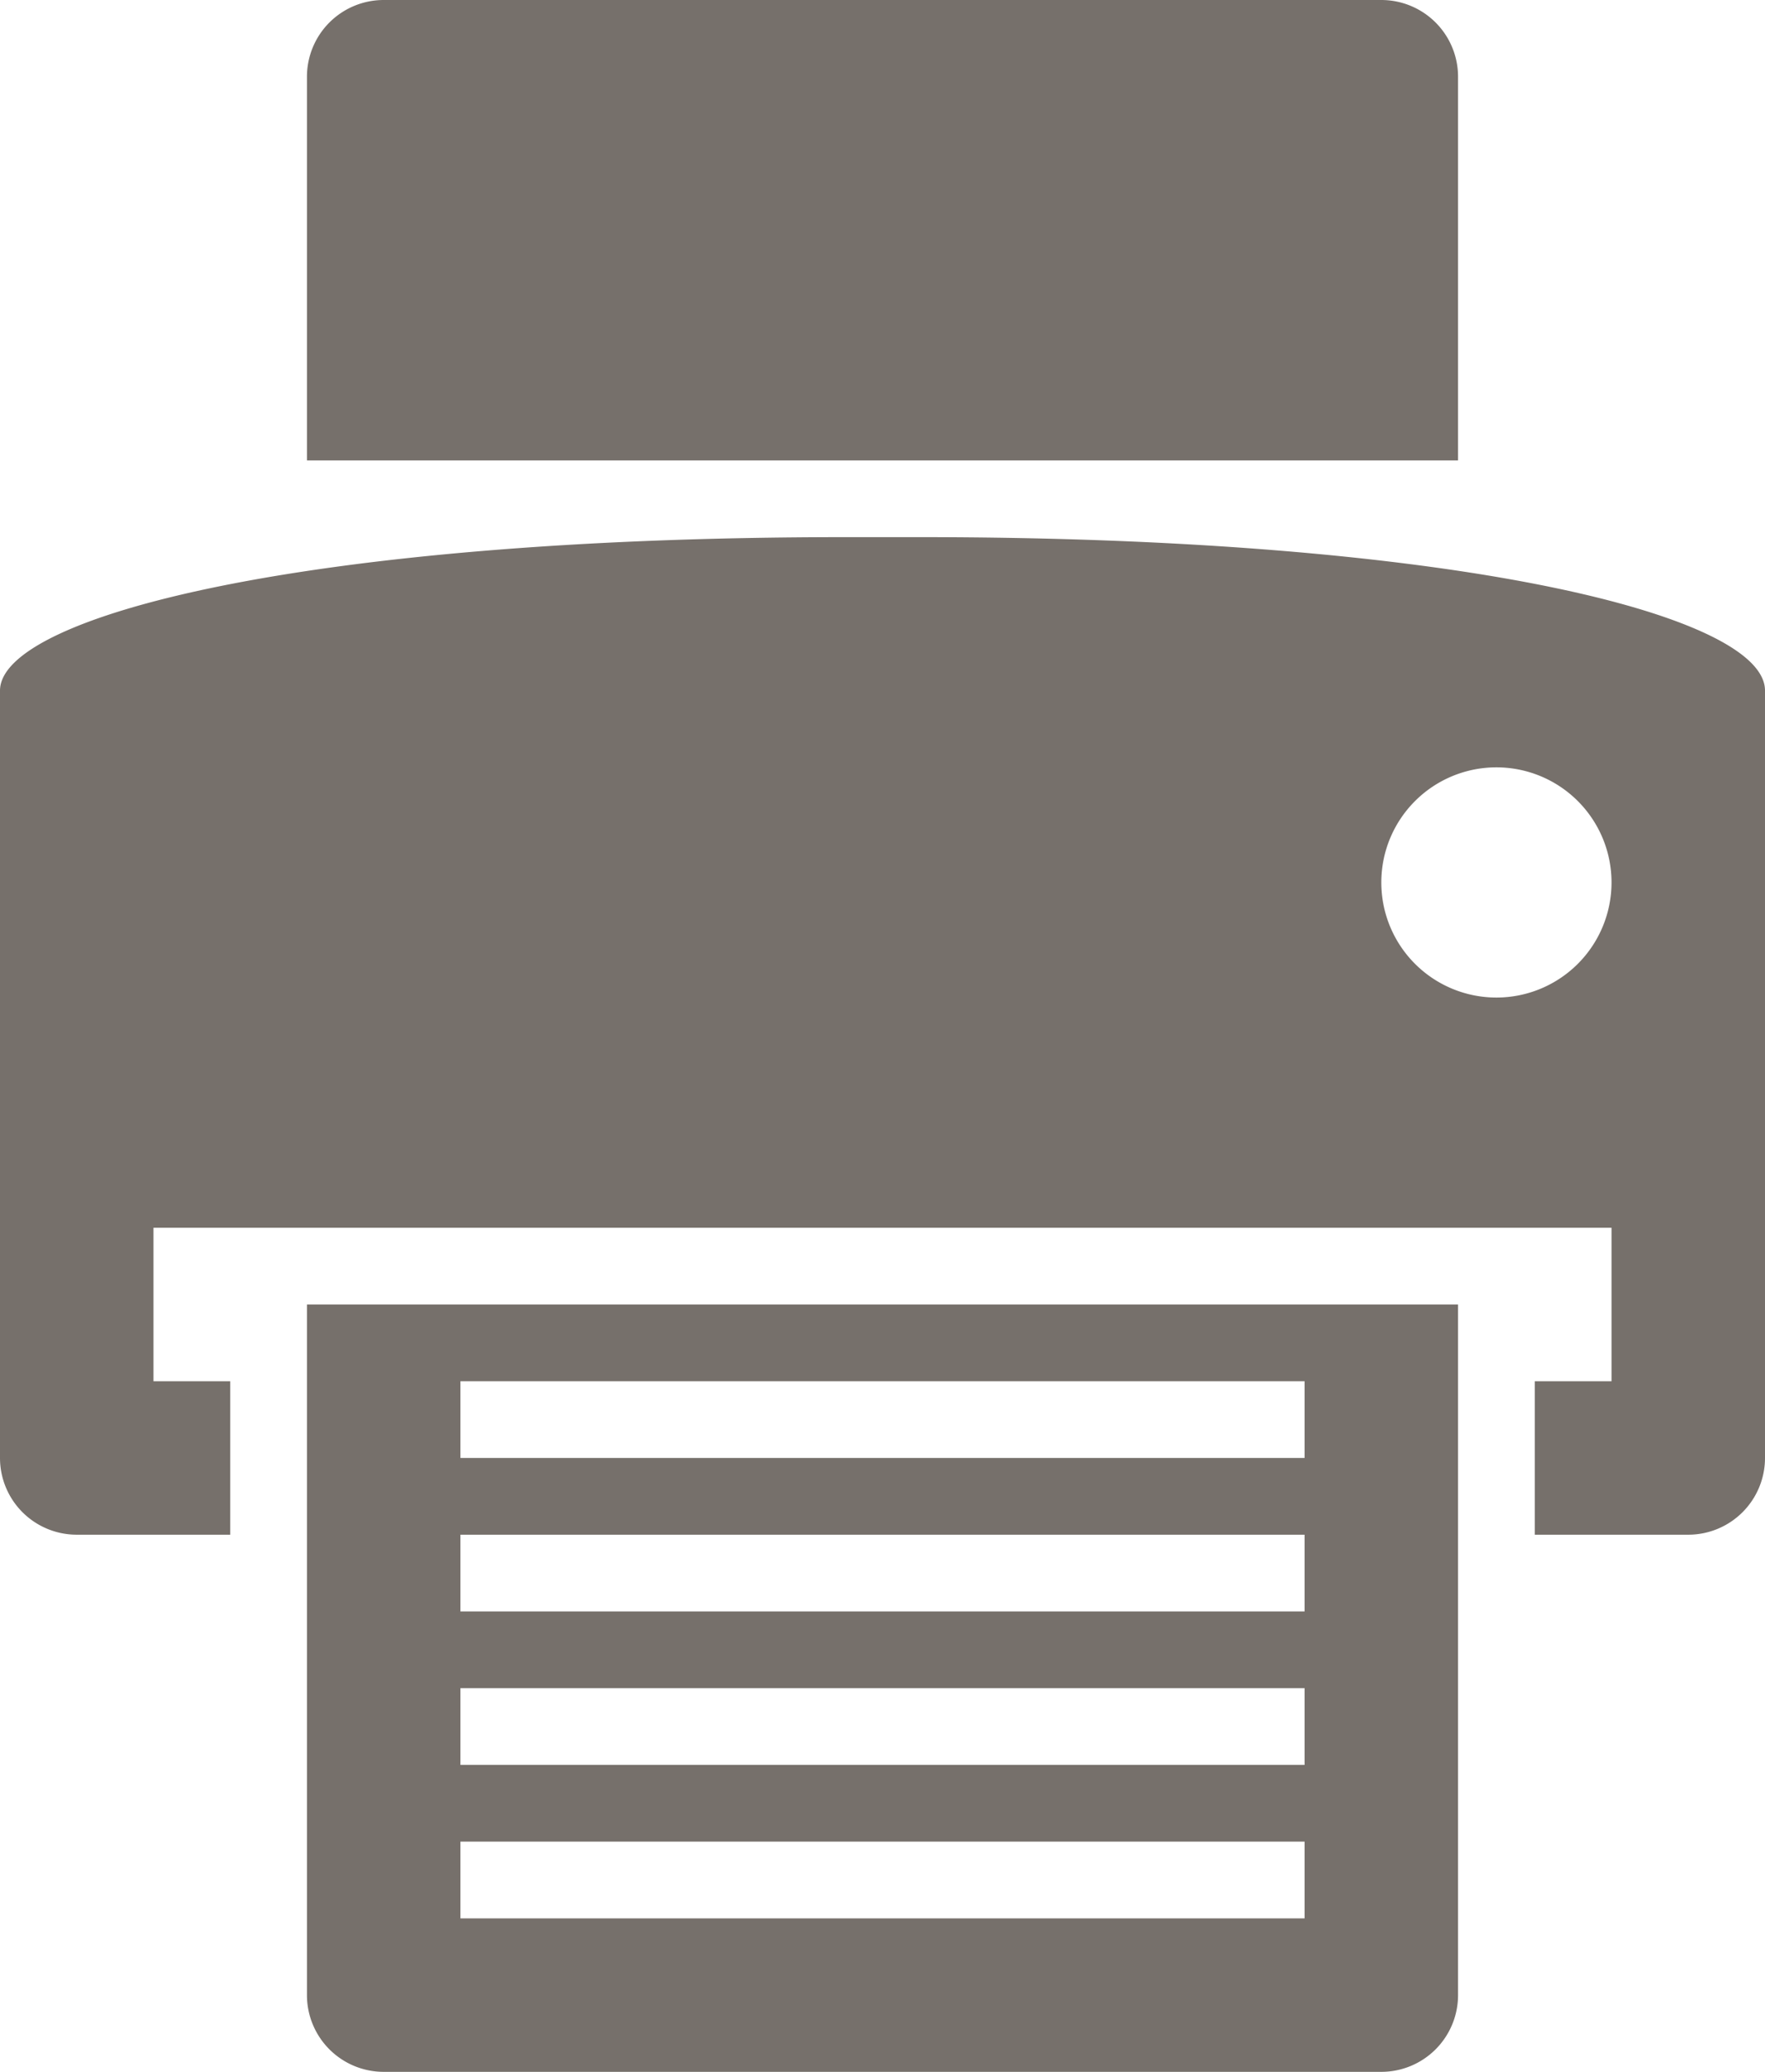 <svg xmlns="http://www.w3.org/2000/svg" viewBox="0 0 23 27">
  <defs>
    <style>
      .cls-1 {
        fill: #76706b;
      }
    </style>
  </defs>
  <path id="printer" class="cls-1" d="M26,23H24V21h1V19H6v2H7v2H5a1,1,0,0,1-1-1V12c0-.967,4-2,11-2h1c6.938,0,11,1.01,11,2V22A1,1,0,0,1,26,23ZM23.5,13A1.5,1.5,0,1,0,25,14.5,1.5,1.5,0,0,0,23.5,13ZM8,4A1,1,0,0,1,9,3H22a1,1,0,0,1,1,1V9H8ZM23,29a1,1,0,0,1-1,1H9a1,1,0,0,1-1-1V20H23Zm-2-8H10v1H21Zm0,2H10v1H21Zm0,2H10v1H21Zm0,2H10v1H21Z" transform="translate(-4 -3)"/>
</svg>
